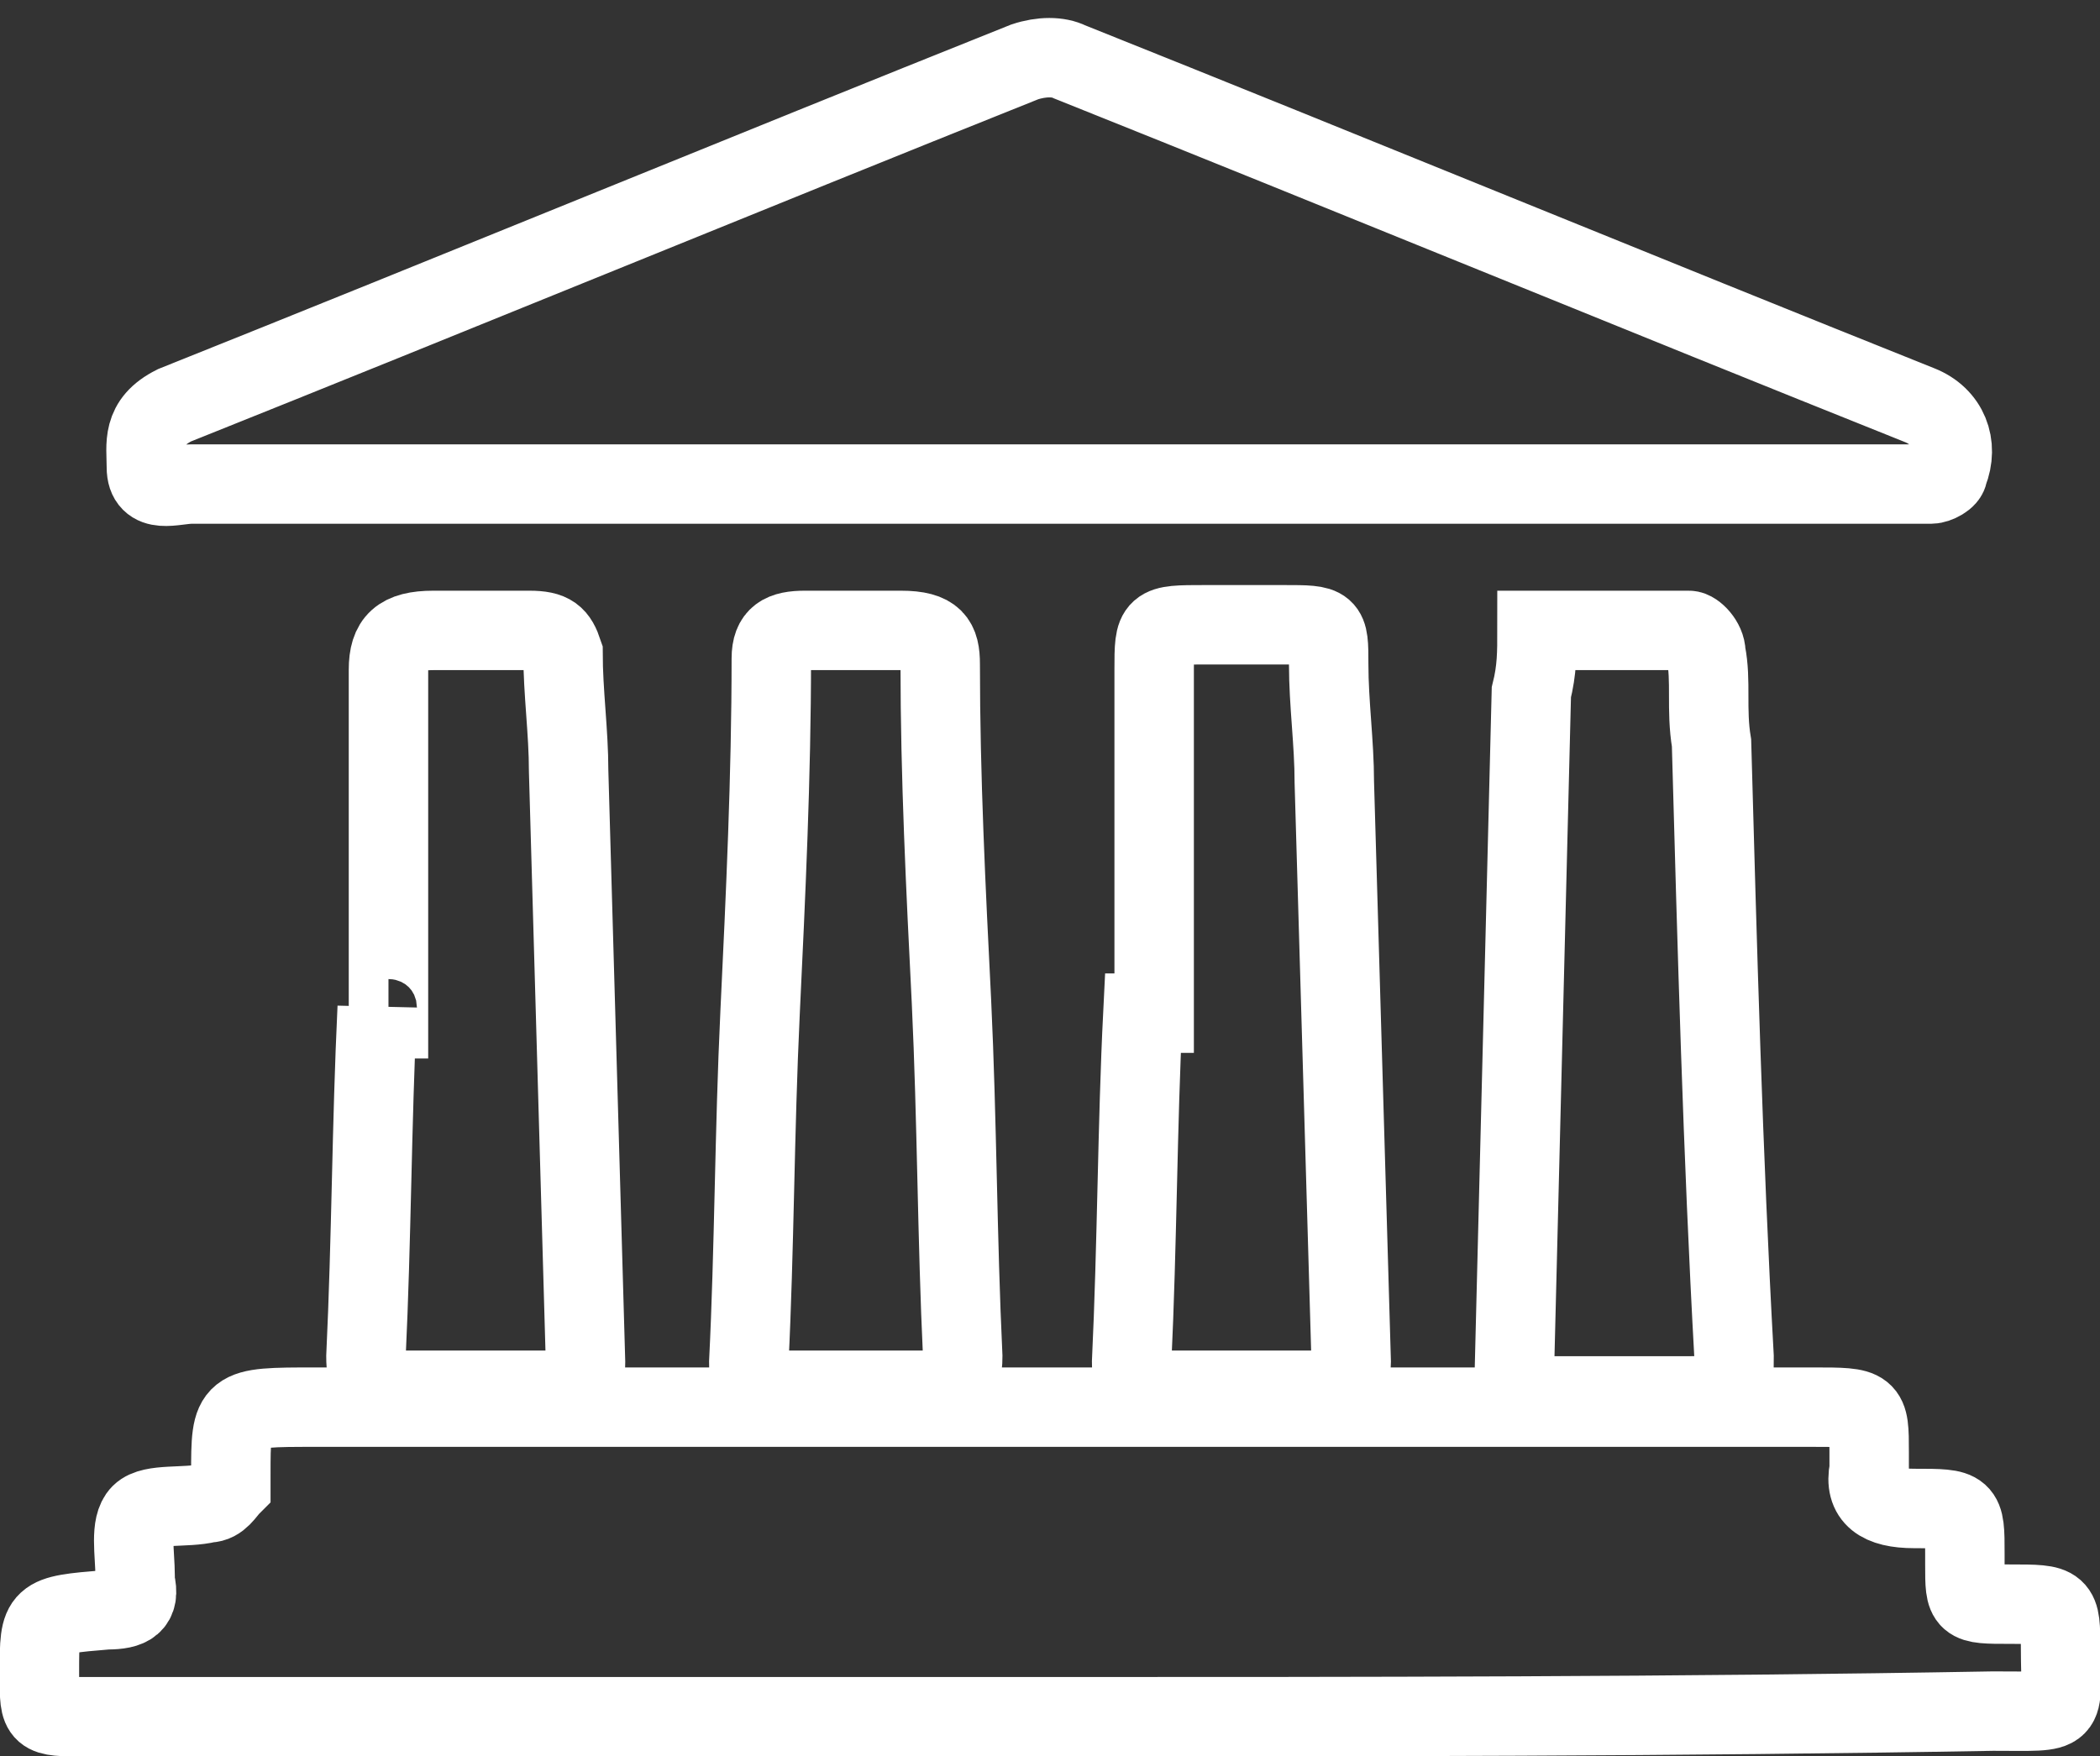 <?xml version="1.0" encoding="utf-8"?>
<!-- Generator: Adobe Illustrator 18.0.0, SVG Export Plug-In . SVG Version: 6.00 Build 0)  -->
<!DOCTYPE svg PUBLIC "-//W3C//DTD SVG 1.1//EN" "http://www.w3.org/Graphics/SVG/1.1/DTD/svg11.dtd">
<svg version="1.1" id="Layer_1" xmlns="http://www.w3.org/2000/svg" xmlns:xlink="http://www.w3.org/1999/xlink" x="0px" y="0px"
	 width="37.3px" height="31.2px" viewBox="0 0 37.3 31.2" enable-background="new 0 0 37.3 31.2" xml:space="preserve">
<rect x="0" y="0" width="37.3" height="31.2" fill="#333333" stroke="none"/>
<g>
	<path fill="none" stroke="#FFFFFF" stroke-width="1.411" stroke-miterlimit="10" d="M18.6,30.5c-5.7,0-11.4,0-17.1,0
		c-0.8,0-0.8,0-0.8-0.7c0,0,0,0,0-0.1c0-1,0-1,1.2-1.1c0.4,0,0.6-0.1,0.5-0.5c0,0,0,0,0-0.1c0-0.4-0.1-0.9,0.1-1.1
		c0.2-0.2,0.8-0.1,1.2-0.2c0.2,0,0.3-0.2,0.4-0.3c0,0,0-0.1,0-0.2c0-1.2,0-1.2,1.5-1.2c8.9,0,17.7,0,26.6,0c1,0,1,0,1,0.8
		c0,0.1,0,0.2,0,0.3c-0.1,0.5,0.2,0.7,0.8,0.7c0.9,0,0.9,0,0.9,0.8c0,0.1,0,0.1,0,0.2c0,0.7,0,0.7,0.8,0.7c0.9,0,0.9,0,0.9,0.8
		c0,1.2,0.2,1.1-1.2,1.1C29.8,30.5,24.2,30.5,18.6,30.5z"/>
	<path fill="none" stroke="#FFFFFF" stroke-width="1.411" stroke-miterlimit="10" d="M18.6,8.6c-5.1,0-10.1,0-15.2,0
		c-0.3,0-0.8,0.2-0.8-0.3c0-0.4-0.1-0.8,0.5-1.1c5-2,10.1-4.1,15.1-6.1C18.5,1,18.8,1,19,1.1c5,2,10.1,4.1,15.1,6.1
		c0.5,0.2,0.7,0.7,0.5,1.2c0,0.1-0.2,0.2-0.3,0.2c-0.2,0-0.4,0-0.5,0C28.7,8.6,23.7,8.6,18.6,8.6z"/>
	<path fill="none" stroke="#FFFFFF" stroke-width="1.411" stroke-miterlimit="10" d="M13.5,18c0.1-2.1,0.2-4.2,0.2-6.3
		c0-0.4,0.2-0.5,0.6-0.5c0.6,0,1.2,0,1.7,0c0.6,0,0.7,0.2,0.7,0.6c0,2,0.1,4,0.2,6c0.1,2.1,0.1,4.2,0.2,6.3c0,0.5-0.2,0.6-0.7,0.6
		c-0.9,0-1.8,0-2.6,0c-0.4,0-0.5-0.1-0.5-0.5C13.4,22.2,13.4,20.1,13.5,18C13.5,18,13.5,18,13.5,18z"/>
	<path fill="none" stroke="#FFFFFF" stroke-width="1.411" stroke-miterlimit="10" d="M27.3,11.2c0.9,0,1.8,0,2.7,0
		c0.1,0,0.3,0.2,0.3,0.4c0.1,0.5,0,1,0.1,1.6c0.1,3.6,0.2,7.3,0.4,10.9c0,0.7,0,0.7-0.8,0.7c-0.8,0-1.6,0-2.5,0
		c-0.4,0-0.6-0.1-0.6-0.5c0.1-4,0.2-8,0.3-12C27.3,11.9,27.3,11.6,27.3,11.2z"/>
	<path fill="none" stroke="#FFFFFF" stroke-width="1.411" stroke-miterlimit="10" d="M20.5,18c0-2,0-4.1,0-6.1c0-0.8,0-0.8,0.9-0.8
		c0.5,0,0.9,0,1.4,0c0.8,0,0.8,0,0.8,0.7c0,0.7,0.1,1.4,0.1,2.1c0.1,3.4,0.2,6.9,0.3,10.3c0,0.3-0.2,0.5-0.5,0.5c-0.9,0-1.8,0-2.8,0
		c-0.5,0-0.6-0.2-0.6-0.5c0.1-2.1,0.1-4.2,0.2-6.2C20.4,18,20.4,18,20.5,18z"/>
	<path fill="none" stroke="#FFFFFF" stroke-width="1.411" stroke-miterlimit="10" d="M6.9,18.1c0-2.1,0-4.1,0-6.2
		c0-0.5,0.2-0.7,0.8-0.7c0.6,0,1.2,0,1.7,0c0.4,0,0.5,0.1,0.6,0.4c0,0.7,0.1,1.4,0.1,2.1c0.1,3.5,0.2,7,0.3,10.5
		c0,0.3-0.1,0.5-0.5,0.5c-0.9,0-1.8,0-2.8,0c-0.5,0-0.6-0.2-0.6-0.6c0.1-2.1,0.1-4.1,0.2-6.2C6.7,18,6.8,18.1,6.9,18.1z"/>
</g>
</svg>
